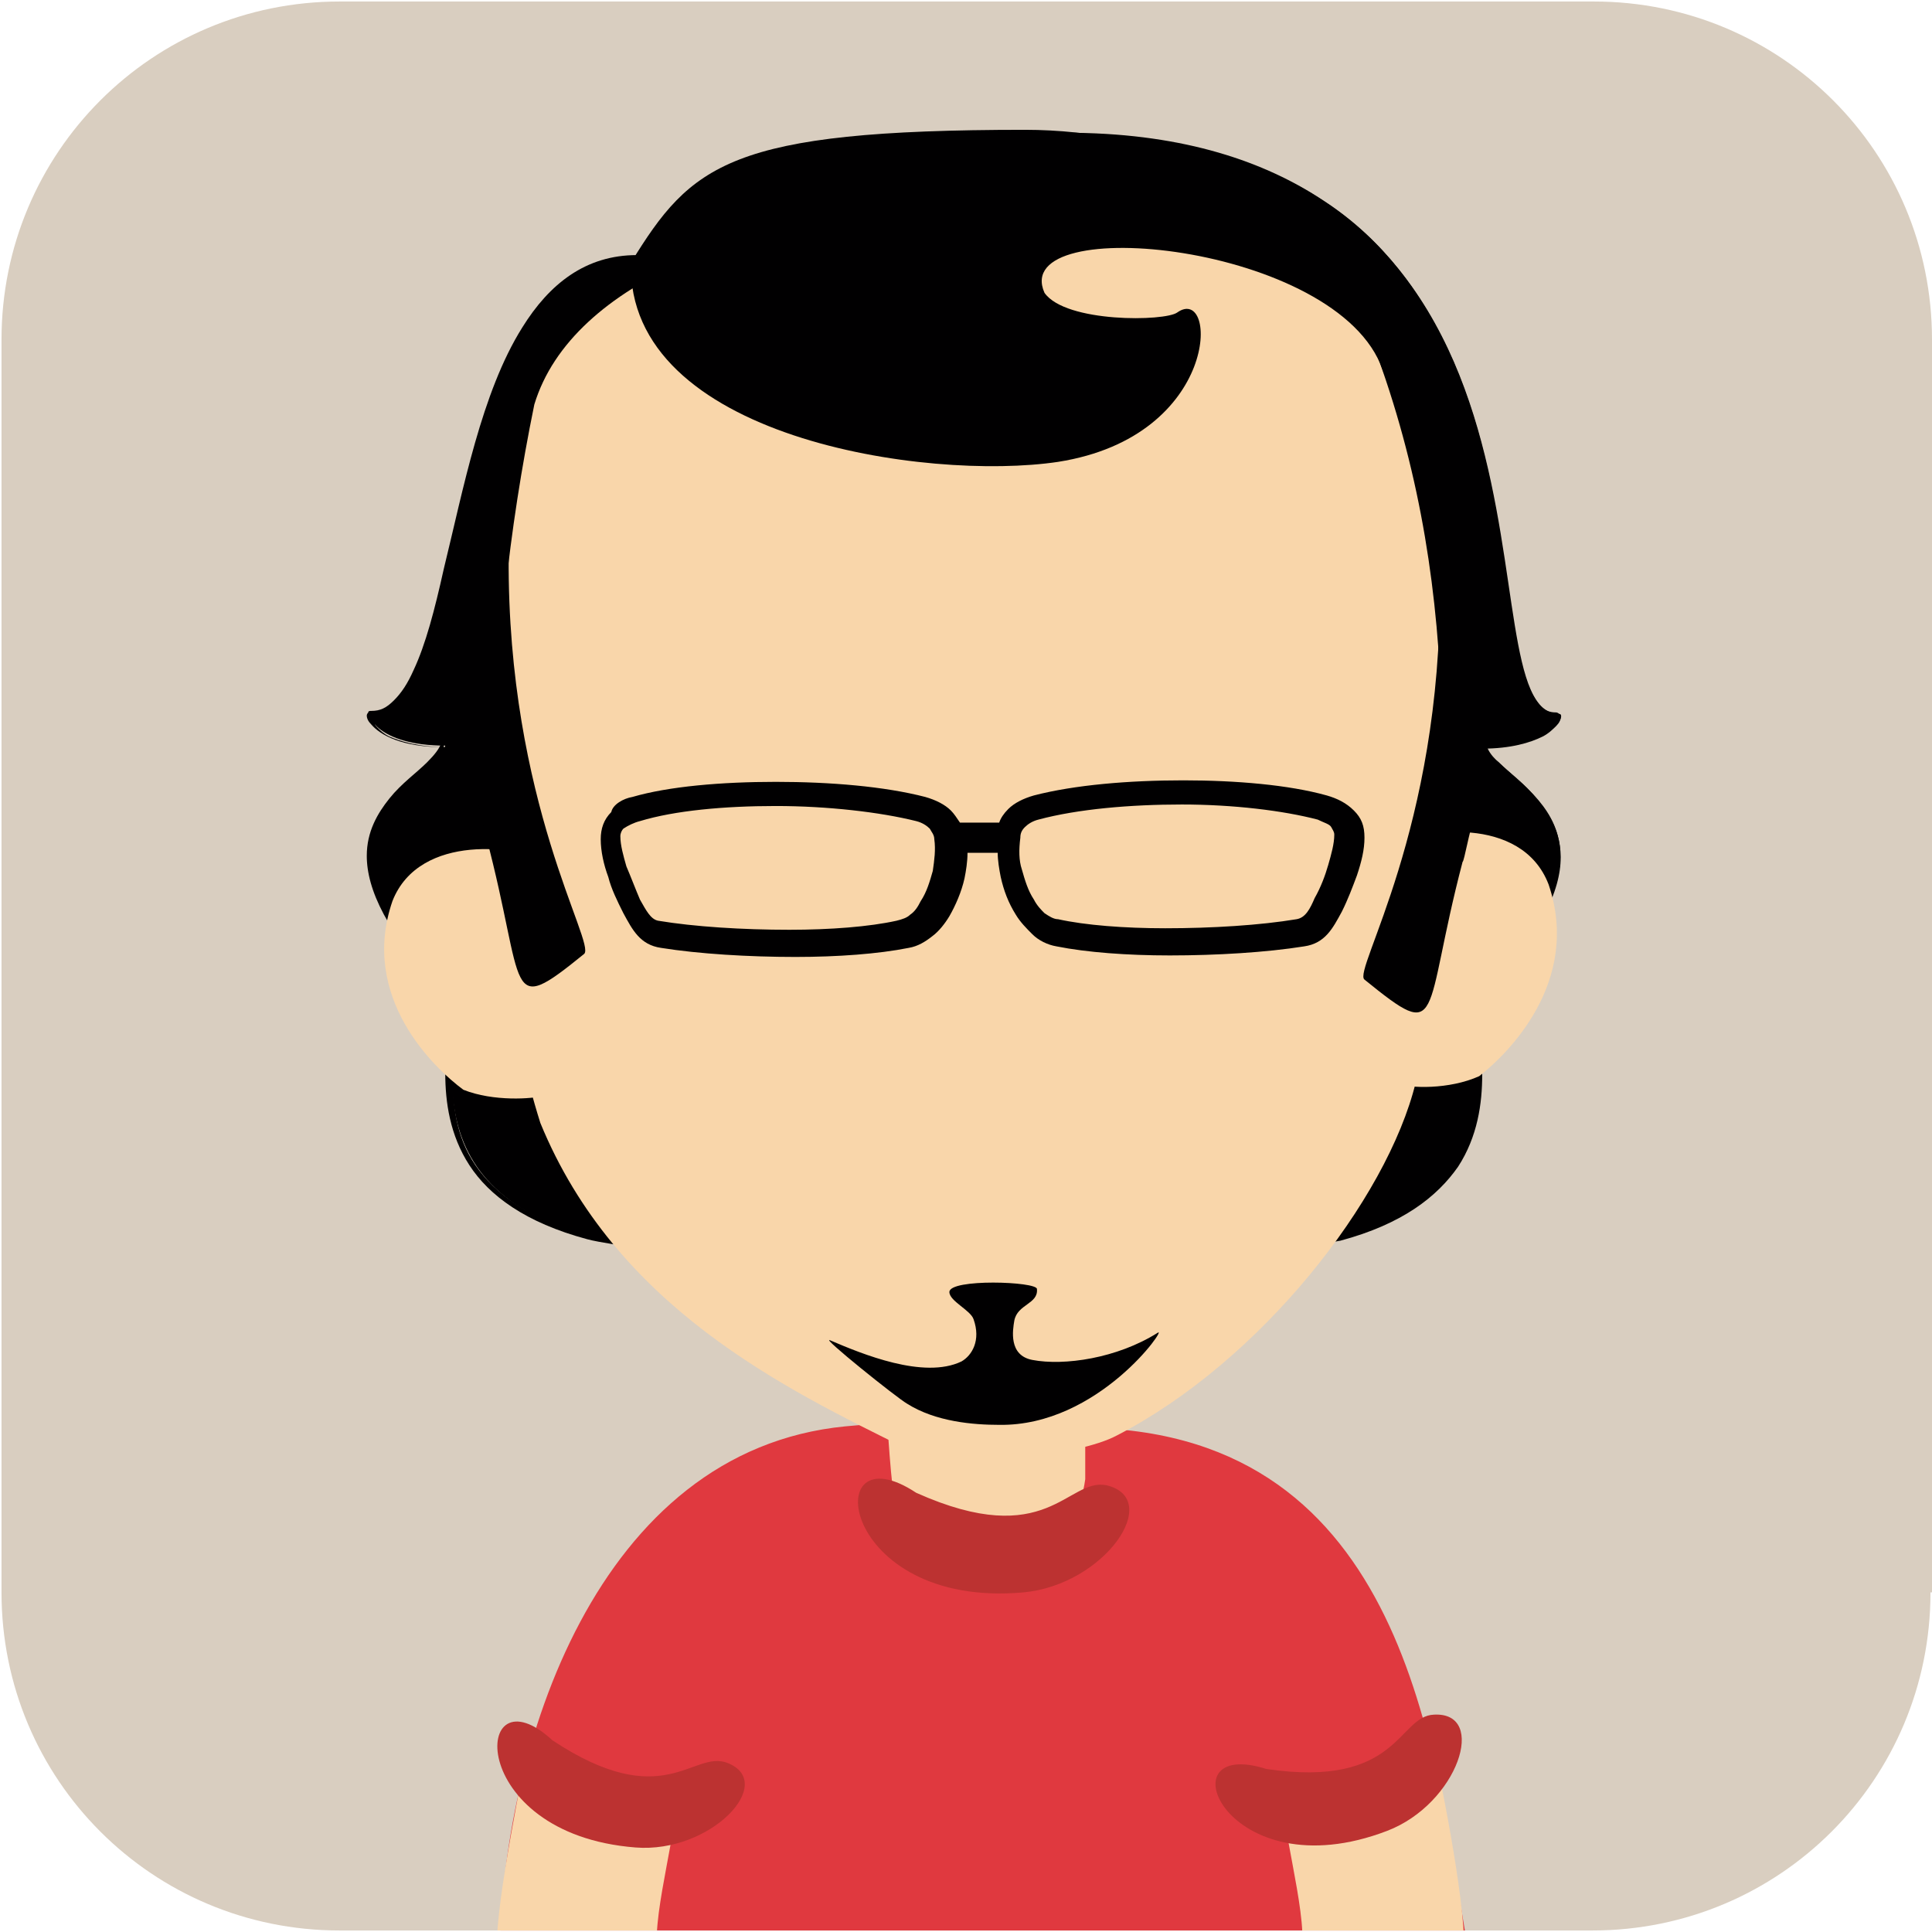<svg version="1.1" xmlns="http://www.w3.org/2000/svg" xmlns:xlink="http://www.w3.org/1999/xlink" x="0px" y="0px"
	 viewBox="0 0 128 128" style="enable-background:new 0 0 128 128;" xml:space="preserve">
<style type="text/css">
	.st0{fill:#D9CEC0;}
	.st1{clip-path:url(#XMLID_31_);}
	.st2{fill-rule:evenodd;clip-rule:evenodd;fill:#010001;}
	.st3{fill:#010001;}
	.st4{fill-rule:evenodd;clip-rule:evenodd;fill:#E0393F;}
	.st5{fill-rule:evenodd;clip-rule:evenodd;fill:#F9D6AA;}
	.st6{fill-rule:evenodd;clip-rule:evenodd;fill:#BC3231;}
</style>
<g id="XMLID_2_">
	<path id="XMLID_30_" class="st0" d="M127.9,105.5c0,12.4-10,22.4-22.4,22.4H22.5c-12.4,0-22.4-10-22.4-22.4V22.5
		c0-12.4,10-22.4,22.4-22.4h83.1c12.4,0,22.4,10,22.4,22.4V105.5z"/>
	<g id="XMLID_3_">
		<defs>
			<path id="XMLID_4_" d="M127.9,105.5c0,12.4-10,22.4-22.4,22.4H22.5c-12.4,0-22.4-10-22.4-22.4V22.5c0-12.4,10-22.4,22.4-22.4
				h83.1c12.4,0,22.4,10,22.4,22.4V105.5z"/>
		</defs>
		<clipPath id="XMLID_31_">
			<use xlink:href="#XMLID_4_"  style="overflow:visible;"/>
		</clipPath>
		<g id="XMLID_5_" class="st1">
			<path id="XMLID_29_" class="st2" d="M80.6,83.2L71.5,8.9c34.8,0.8,25,38.4,31.8,38.4c0.5,0-0.3,2.1-4.8,2.1
				c0.6,2.5,10.8,4.9-0.2,16.3c-1.8,1.9,4,12.6-9.5,16.3C87.5,82.3,80.6,83.1,80.6,83.2z"/>
			<path id="XMLID_28_" class="st3" d="M80.6,83.2l0.2,0L71.7,8.9l-0.2,0l0,0.2c8.7,0.2,14.5,2.7,18.6,6.3c6.1,5.4,8.1,13.4,9.1,20
				c0.6,3.3,0.9,6.3,1.4,8.5c0.3,1.1,0.6,2,1,2.6c0.4,0.6,1,1,1.7,1v0l0,0l0,0v0l0,0l0-0.1l-0.1,0l0,0l0-0.1l-0.1,0l0,0l0,0l0,0l0,0
				l0,0v0c0,0,0,0.2-0.2,0.4c-0.5,0.5-1.8,1.3-4.5,1.3h0l-0.2,0l0.1,0.2c0.1,0.5,0.5,0.9,1,1.3c0.7,0.7,1.7,1.4,2.5,2.4
				c0.8,0.9,1.4,2.1,1.4,3.6c0,2.1-1.2,4.9-5,8.8c-0.4,0.4-0.4,1-0.4,1.8c0,1,0.2,2.4,0.2,3.8c0,1.9-0.3,4-1.5,5.9
				c-1.3,1.9-3.5,3.6-7.6,4.7c-0.7,0.2-2.7,0.5-4.6,0.7c-0.9,0.1-1.8,0.3-2.5,0.3c-0.3,0-0.6,0.1-0.8,0.1c-0.1,0-0.2,0-0.2,0l-0.1,0
				l0,0l0,0h0l0,0l-0.1,0L80.6,83.2l0.2,0L80.6,83.2l0.1,0.1L80.6,83.2l0.1,0.2l0.1,0L80.6,83.2l0.1,0.2L80.6,83.2l0,0.2l0,0
				L80.6,83.2l0,0.2c0,0,0.5-0.1,1.1-0.2c1-0.1,2.5-0.3,3.9-0.5c1.4-0.2,2.6-0.4,3.2-0.5c4.1-1.1,6.4-2.9,7.8-4.9
				c1.3-2,1.6-4.2,1.6-6.1c0-1.5-0.2-2.8-0.2-3.8c0-0.7,0.1-1.3,0.3-1.5c3.8-4,5.1-6.9,5.1-9.1c0-2.1-1.2-3.6-2.4-4.7
				c-0.6-0.6-1.2-1-1.7-1.5c-0.5-0.4-0.8-0.8-0.9-1.2l-0.2,0l0,0.2h0c1.9,0,3.2-0.4,4-0.8c0.4-0.2,0.7-0.5,0.9-0.7
				c0.2-0.2,0.3-0.4,0.3-0.6c0-0.1,0-0.2-0.1-0.2c-0.1-0.1-0.2-0.1-0.2-0.1c-0.4,0-0.7-0.1-1-0.4c-0.5-0.5-0.9-1.4-1.3-2.7
				c-1.1-4.5-1.3-13.2-4.8-20.8c-1.8-3.8-4.3-7.4-8.3-10c-3.9-2.6-9.2-4.4-16.4-4.5l-0.2,0l9.2,74.8l0.3-0.2L80.6,83.2z"/>
			<path id="XMLID_27_" class="st2" d="M47.3,83.2l-3.9-66c-14.7-1.9-11.9,30.1-18.7,30.1c-0.5,0,0.3,2.1,4.8,2.1
				c-0.6,2.5-10.8,4.9,0.2,16.3c1.8,1.9-4,12.6,9.5,16.3C40.5,82.3,47.3,83.1,47.3,83.2z"/>
			<path id="XMLID_26_" class="st3" d="M47.3,83.2l0.2,0L43.6,17l-0.2,0c-0.4-0.1-0.8-0.1-1.2-0.1c-3.4,0-5.8,1.9-7.6,4.8
				c-2.7,4.3-3.9,10.7-5.2,16c-0.6,2.7-1.2,5-2,6.7c-0.4,0.9-0.8,1.5-1.3,2c-0.5,0.5-0.9,0.7-1.5,0.7c-0.1,0-0.2,0-0.2,0.1
				c-0.1,0.1-0.1,0.2-0.1,0.2c0,0.2,0.1,0.4,0.3,0.6c0.6,0.7,2,1.5,4.8,1.5l0,0l0-0.2l-0.2,0c-0.1,0.3-0.4,0.7-0.9,1.2
				c-0.7,0.7-1.7,1.4-2.5,2.4c-0.8,1-1.5,2.2-1.5,3.8c0,2.2,1.3,5.1,5.1,9.1c0.2,0.2,0.3,0.8,0.3,1.5c0,1-0.2,2.3-0.2,3.8
				c0,1.9,0.3,4.1,1.6,6.1c1.3,2,3.7,3.8,7.8,4.9c0.7,0.2,2.8,0.5,4.6,0.8c0.9,0.1,1.8,0.2,2.5,0.3c0.3,0,0.6,0.1,0.8,0.1
				c0.1,0,0.2,0,0.2,0l0.1,0l0,0l0,0l0,0l0,0l0,0l0,0L47.3,83.2l0,0.2l0,0L47.3,83.2l0,0.2L47.3,83.2l-0.1,0.2l0,0L47.3,83.2
				l-0.1,0.2L47.3,83.2l-0.1,0.1l0.1,0L47.3,83.2l-0.1,0.1l0.3,0.3l0-0.4L47.3,83.2l0.1-0.1l-0.1,0l0,0c-0.1,0-0.5-0.1-1.2-0.2
				c-1-0.1-2.5-0.3-3.9-0.5c-1.4-0.2-2.6-0.4-3.1-0.5c-4-1.1-6.3-2.8-7.6-4.7c-1.3-1.9-1.5-4-1.5-5.9c0-1.5,0.2-2.8,0.2-3.8
				c0-0.8-0.1-1.4-0.4-1.8c-3.8-3.9-5-6.8-5-8.8c0-2,1.1-3.3,2.2-4.4c0.6-0.5,1.2-1,1.7-1.5c0.5-0.4,0.9-0.9,1-1.3l0.1-0.2l-0.2,0h0
				c-1.9,0-3.1-0.4-3.8-0.7c-0.4-0.2-0.6-0.4-0.8-0.6c-0.2-0.2-0.2-0.3-0.2-0.4l0,0l-0.1,0l0,0l0,0l-0.1,0l0,0l0,0v0.1l0,0l0,0v0.1
				c0.9,0,1.7-0.5,2.3-1.4c1.1-1.5,1.8-4,2.6-7c1.1-4.5,2.1-10,4-14.3c0.9-2.2,2-4.1,3.5-5.4c1.4-1.3,3.1-2.1,5.3-2.1
				c0.4,0,0.8,0,1.2,0.1l0-0.2l-0.2,0l3.9,66L47.3,83.2l0.1-0.1L47.3,83.2z"/>
			<path id="XMLID_25_" class="st4" d="M56,94.5c5.3-0.5,11.6-0.9,18.1,0.2c19.8,1.7,21.1,23.2,23.2,34.6
				c-21.4,0.2-42.8,0.3-64.2,0.5C33.2,115.7,39.6,96.1,56,94.5z"/>
			<path id="XMLID_24_" class="st5" d="M71.9,80.8L58.1,80c-0.1,0.3,0.7,16.9,1.1,18.9c1.2,5.6,11.6,7.1,12.7-0.9L71.9,80.8z"/>
			<path id="XMLID_23_" class="st5" d="M92.6,71.8c0.3-3.8-0.3-12,0-15.8c1.4-1,8.2-2.1,10,2.6c2.2,6.5-2.8,11.3-4.6,12.7
				C96,72.2,93.4,72.1,92.6,71.8z"/>
			<path id="XMLID_22_" class="st5" d="M91.3,23.7c-6.6-14.5-50.9-13.4-55.9,3.1c-3.4,16.6-3.7,34.6,0.4,47.6
				C40.8,86.6,52,92,60.1,96c3.5,1.3,11.3,0.5,13.9-0.9c9.5-4.9,17.9-15.6,19.8-23.4C96,55.3,97,39.5,91.3,23.7z"/>
			<path id="XMLID_21_" class="st5" d="M36,72.6c-0.3-3.7,0.3-11.8,0-15.5c-1.4-1-8.2-2-10,2.6c-2.2,6.4,2.8,11.1,4.7,12.5
				C32.7,73,35.3,72.8,36,72.6z"/>
			<path id="XMLID_20_" class="st5" d="M34.7,117c-0.3,1.7-2.4,11.9-1.6,12.9h10.7c-1-1.3,0.9-7.9,0.9-9.8
				C38.6,120.1,37.9,119.1,34.7,117z"/>
			<path id="XMLID_19_" class="st5" d="M95.2,116.9c0.4,1.7,2.4,11.9,1.6,12.9H86c1-1.3-0.9-7.9-0.9-9.8
				C91.3,120,92,118.9,95.2,116.9z"/>
			<path id="XMLID_18_" class="st2" d="M41.8,17.4C41.5,29,61.4,31.9,70.1,30.6c10.8-1.7,10.6-11.8,7.9-9.9
				c-0.8,0.6-7.4,0.7-8.8-1.3c-2.4-5.4,19.5-3.3,22.4,5.1c0.7,2.1,1.6-3.8-1.4-7.2c-4.3-4.8-13.3-8.7-22.3-8.7
				C48.3,8.6,45.8,10.9,41.8,17.4z"/>
			<path id="XMLID_17_" class="st2" d="M55,88.8c-0.7-0.3,4.4,3.8,5.1,4.2c1.9,1.2,4.4,1.4,6.1,1.4c6.6,0.1,11.2-6.6,10.5-6.1
				c-2.7,1.7-6.2,2.2-8.3,1.8c-1.6-0.3-1.3-2-1.2-2.6c0.2-1.1,1.6-1.1,1.5-2.1c0-0.5-5.8-0.7-5.8,0.2c0,0.6,1.4,1.2,1.6,1.8
				c0.5,1.4-0.1,2.4-0.8,2.8C61.2,91.4,57.1,89.7,55,88.8z"/>
			<path id="XMLID_13_" class="st2" d="M41.9,52.8c2.4-0.7,5.9-1,9.5-1c3.6,0,7.2,0.3,9.9,1c0.7,0.2,1.3,0.5,1.7,0.9
				c0.2,0.2,0.4,0.5,0.6,0.8h2.6c0.1-0.3,0.3-0.6,0.6-0.9c0.4-0.4,1-0.7,1.7-0.9c2.7-0.7,6.3-1,9.9-1c3.5,0,7,0.3,9.5,1
				c0.7,0.2,1.3,0.5,1.8,1c0.5,0.5,0.7,1,0.7,1.8c0,0.8-0.2,1.6-0.5,2.5c-0.3,0.8-0.6,1.6-1,2.4l0,0l0,0c-0.6,1.1-1.1,2.1-2.5,2.3
				c-2.5,0.4-5.8,0.6-8.9,0.6c-2.8,0-5.5-0.2-7.5-0.6c-0.6-0.1-1.2-0.4-1.6-0.8h0c-0.4-0.4-0.8-0.8-1.1-1.3c-0.5-0.8-0.8-1.6-1-2.5
				c-0.1-0.5-0.2-1.1-0.2-1.6h-2c0,0.6-0.1,1.2-0.2,1.7c-0.2,0.9-0.6,1.8-1,2.5c-0.3,0.5-0.7,1-1.1,1.3l0,0c-0.5,0.4-1,0.7-1.6,0.8
				c-2,0.4-4.7,0.6-7.5,0.6c-3.1,0-6.4-0.2-8.9-0.6c-1.4-0.2-1.9-1.2-2.5-2.3l0,0l0,0c-0.4-0.8-0.8-1.6-1-2.4
				c-0.3-0.8-0.5-1.7-0.5-2.5c0-0.7,0.2-1.3,0.7-1.8C40.6,53.3,41.3,52.9,41.9,52.8z M87.3,54.3c-2.3-0.6-5.6-1-9-1
				c-3.4,0-6.9,0.3-9.5,1c-0.4,0.1-0.7,0.3-0.9,0.5c-0.2,0.2-0.3,0.4-0.3,0.7c-0.1,0.8-0.1,1.5,0.1,2.1c0.2,0.7,0.4,1.4,0.8,2
				c0.2,0.4,0.5,0.7,0.7,0.9v0c0.3,0.2,0.6,0.4,0.9,0.4c1.8,0.4,4.4,0.6,7.1,0.6c3.1,0,6.3-0.2,8.7-0.6c0.6-0.1,0.9-0.7,1.2-1.4l0,0
				l0,0c0.4-0.7,0.7-1.5,0.9-2.2c0.2-0.7,0.4-1.4,0.4-2c0-0.2-0.1-0.3-0.2-0.5C88.1,54.6,87.7,54.5,87.3,54.3z M51.4,53.4
				c-3.4,0-6.7,0.3-9,1c-0.4,0.1-0.8,0.3-1.1,0.5c-0.1,0.1-0.2,0.3-0.2,0.5c0,0.6,0.2,1.3,0.4,2c0.3,0.7,0.6,1.5,0.9,2.2l0,0l0,0
				c0.4,0.7,0.7,1.3,1.2,1.4c2.4,0.4,5.6,0.6,8.7,0.6c2.7,0,5.3-0.2,7.1-0.6c0.4-0.1,0.7-0.2,0.9-0.4v0c0.3-0.2,0.5-0.5,0.7-0.9
				c0.4-0.6,0.6-1.3,0.8-2c0.1-0.7,0.2-1.4,0.1-2.1c0-0.3-0.2-0.5-0.3-0.7c-0.2-0.2-0.5-0.4-0.9-0.5C58.3,53.8,54.8,53.4,51.4,53.4z
				"/>
			<path id="XMLID_12_" class="st6" d="M60.7,98.9c-6.5-4.3-5.2,7.7,7.1,6.6c5.4-0.5,9.3-6.2,5.5-7.1
				C70.7,97.9,69.4,102.8,60.7,98.9z"/>
			<path id="XMLID_11_" class="st6" d="M36.6,115.3c-5.3-4.9-5.9,6.2,5.5,7.1c5,0.4,9.4-4.3,6.1-5.6C45.9,115.9,44,120.2,36.6,115.3
				z"/>
			<path id="XMLID_9_" class="st6" d="M83.9,117.2c-6.9-2.2-2.7,8.2,8,4.1c4.7-1.8,6.7-7.9,3.1-7.7
				C92.6,113.7,92.7,118.5,83.9,117.2z"/>
			<path id="XMLID_7_" class="st2" d="M97.6,54.5l-2.2-15.8c0.1,16.3-5.8,25.6-5,26.2c5.3,4.3,3.8,2.5,6.5-7.8
				C97,57.1,97.4,54.8,97.6,54.5z"/>
			<path id="XMLID_6_" class="st2" d="M31.5,52.7l2.2-15.8c-0.1,16.3,5.8,25.6,5,26.3c-5.3,4.3-3.8,2.4-6.5-7.8
				C32.1,55.2,31.7,53,31.5,52.7z"/>
		</g>
	</g>
</g>
</svg>
